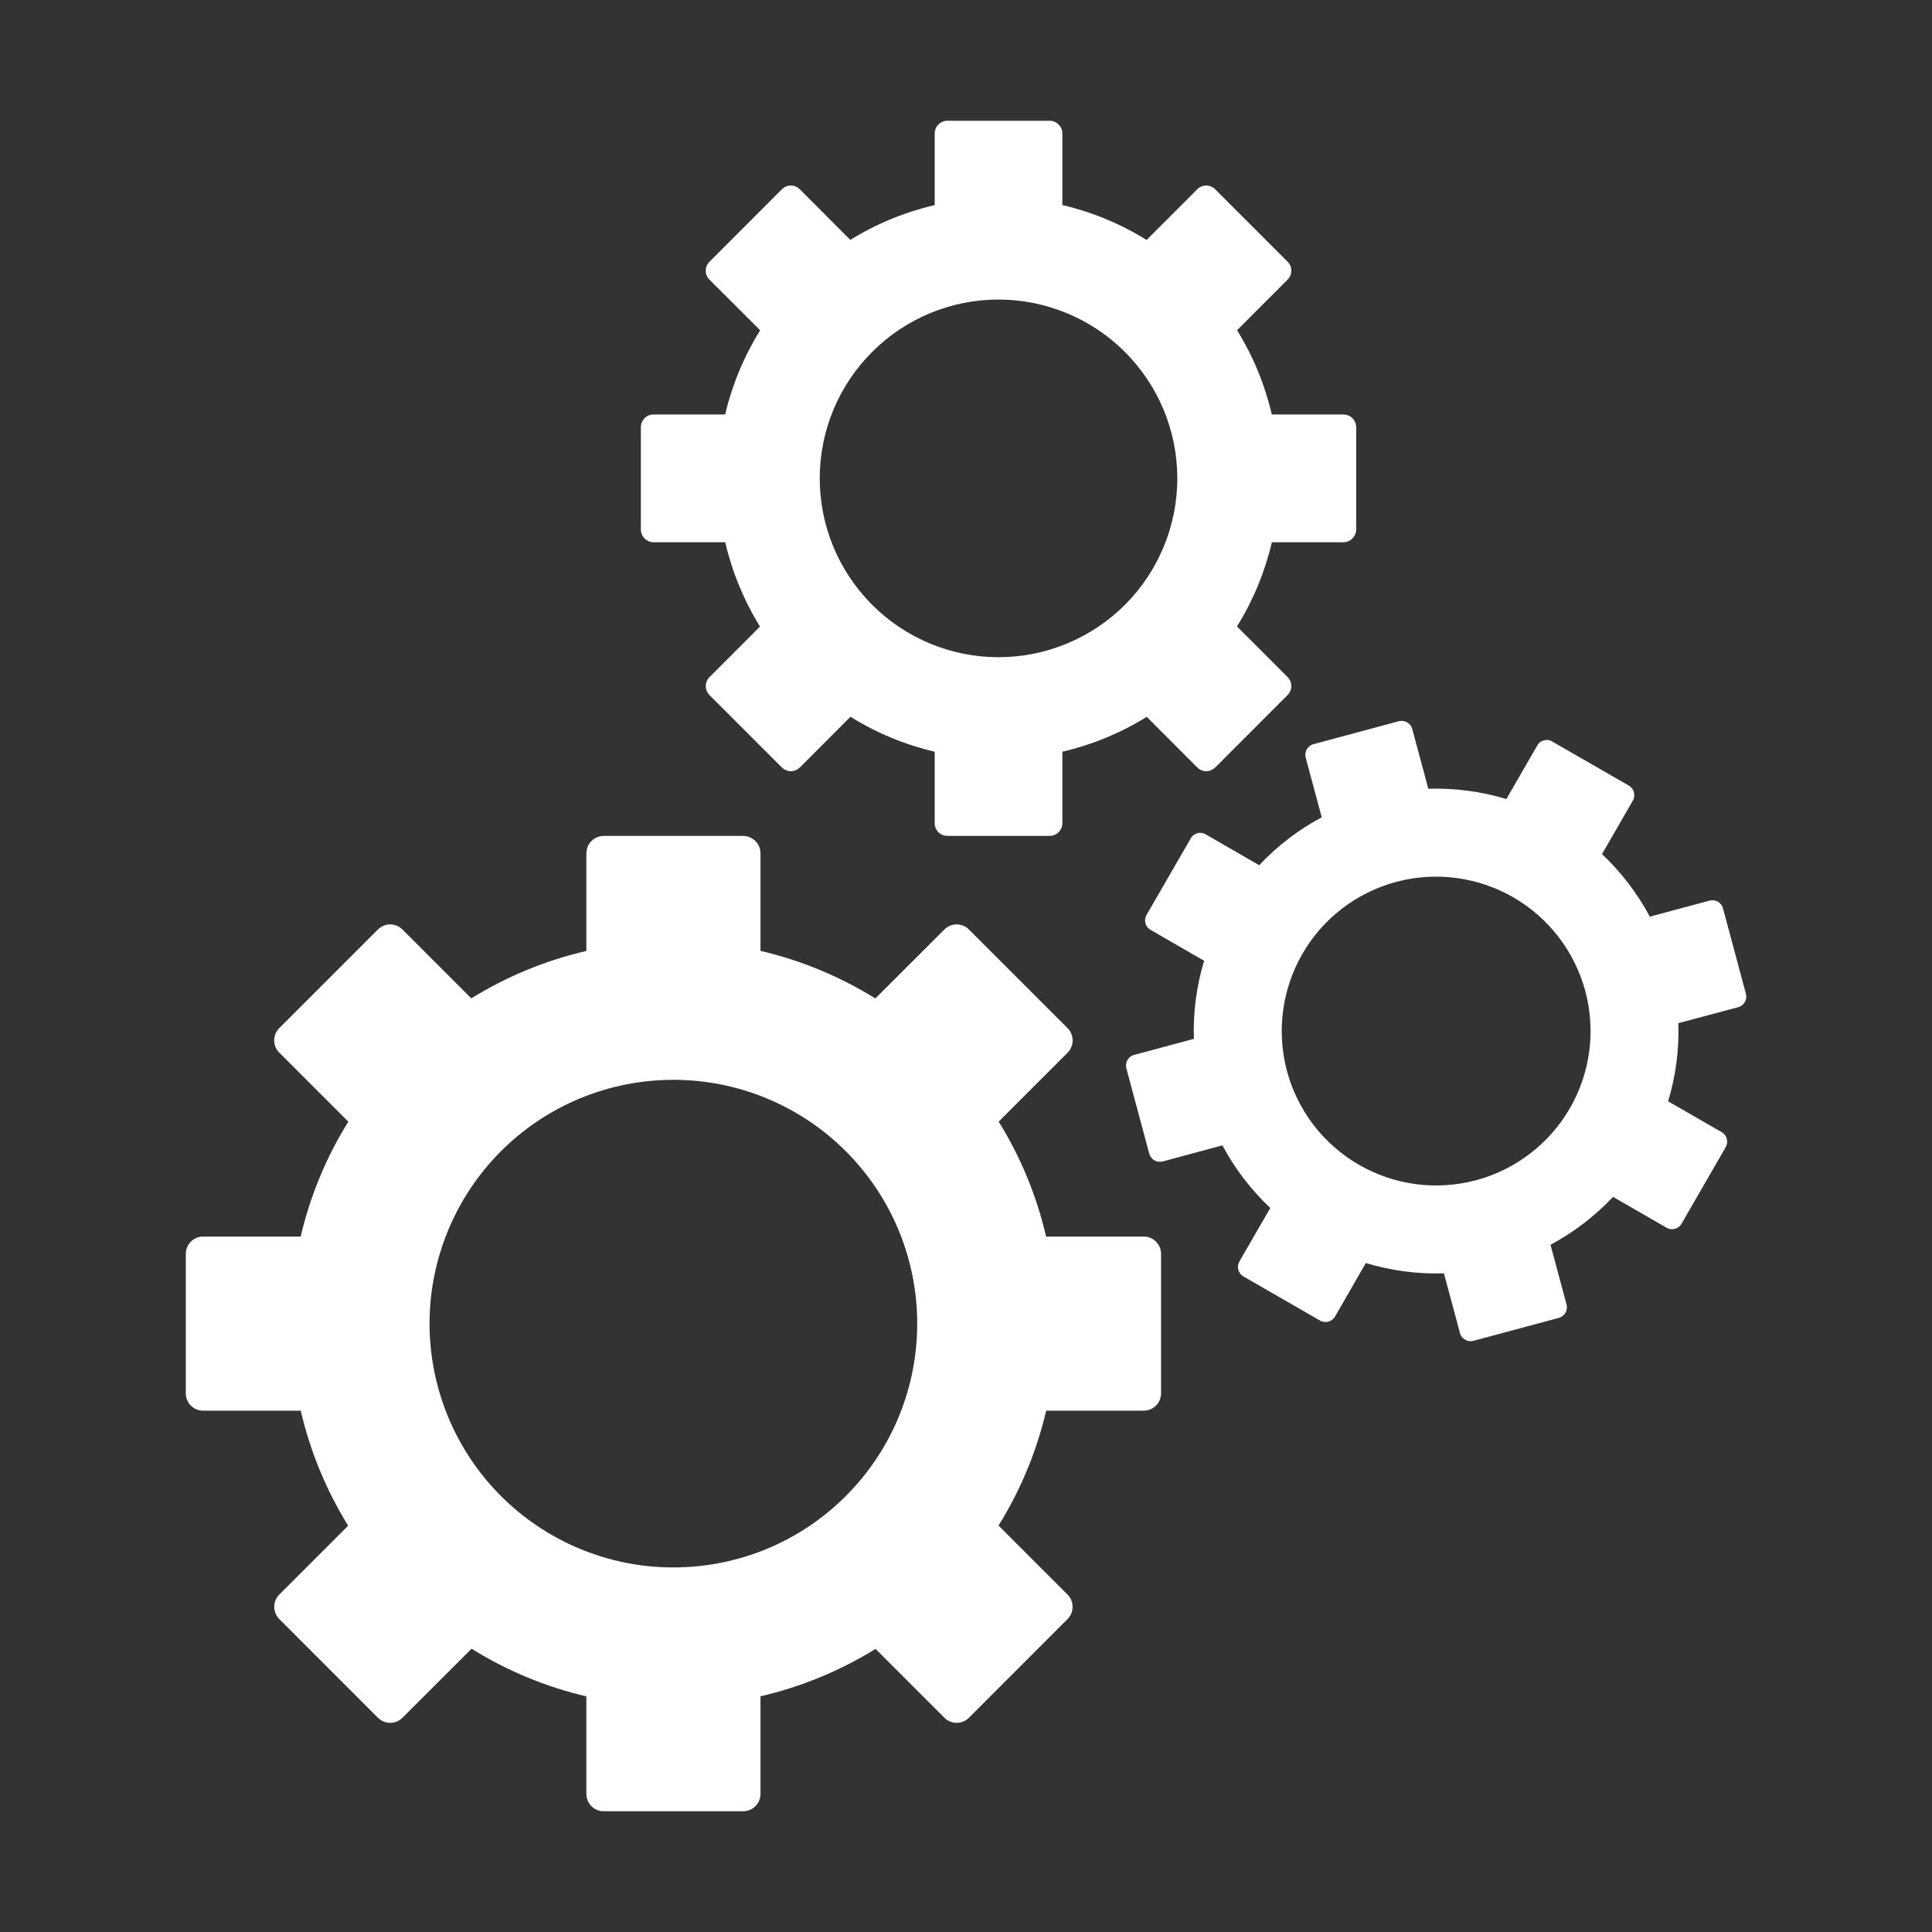 <svg width="24" height="24" viewBox="0 0 24 24" fill="none" xmlns="http://www.w3.org/2000/svg">
<rect x="0" y="0" width="24" height="24" fill="#333333" stroke="none"/>
<path d="M7.5 10.384C7.472 10.384 7.444 10.39 7.417 10.401C7.391 10.412 7.367 10.428 7.347 10.448C7.327 10.468 7.311 10.492 7.3 10.518C7.29 10.545 7.284 10.573 7.284 10.601V11.813C6.779 11.93 6.296 12.129 5.855 12.402L5 11.547C4.98 11.527 4.956 11.511 4.93 11.5C4.904 11.489 4.876 11.483 4.847 11.483C4.819 11.483 4.791 11.489 4.765 11.5C4.738 11.511 4.714 11.527 4.694 11.547L3.47 12.771C3.449 12.791 3.433 12.815 3.423 12.841C3.412 12.867 3.406 12.896 3.406 12.924C3.406 12.952 3.412 12.981 3.423 13.007C3.433 13.033 3.449 13.057 3.47 13.077L4.327 13.934C4.053 14.374 3.853 14.856 3.735 15.361H2.524C2.467 15.361 2.412 15.383 2.371 15.424C2.331 15.464 2.308 15.519 2.308 15.577V17.308C2.308 17.428 2.405 17.524 2.524 17.524H3.736C3.853 18.029 4.052 18.512 4.325 18.953L3.47 19.808C3.45 19.828 3.434 19.851 3.423 19.878C3.412 19.904 3.407 19.932 3.407 19.96C3.407 19.989 3.412 20.017 3.423 20.043C3.434 20.07 3.45 20.093 3.47 20.113L4.694 21.338C4.714 21.358 4.738 21.374 4.765 21.385C4.791 21.396 4.819 21.402 4.847 21.402C4.876 21.402 4.904 21.396 4.93 21.385C4.956 21.374 4.98 21.358 5 21.338L5.858 20.481C6.298 20.755 6.78 20.955 7.284 21.073V22.284C7.284 22.404 7.38 22.5 7.5 22.5H9.231C9.351 22.5 9.447 22.404 9.447 22.284V21.072C9.952 20.955 10.435 20.756 10.876 20.483L11.731 21.338C11.751 21.358 11.775 21.374 11.801 21.385C11.827 21.396 11.855 21.402 11.884 21.402C11.912 21.402 11.94 21.396 11.967 21.385C11.993 21.374 12.017 21.358 12.037 21.338L13.261 20.113C13.281 20.093 13.297 20.07 13.308 20.043C13.319 20.017 13.324 19.989 13.324 19.96C13.324 19.932 13.319 19.904 13.308 19.878C13.297 19.851 13.281 19.828 13.261 19.808L12.404 18.951C12.678 18.511 12.878 18.029 12.996 17.524H14.207C14.327 17.524 14.423 17.427 14.423 17.308V15.578C14.424 15.549 14.418 15.521 14.407 15.494C14.396 15.468 14.38 15.444 14.36 15.424C14.34 15.404 14.316 15.388 14.29 15.377C14.263 15.366 14.235 15.361 14.207 15.361H12.995C12.878 14.856 12.679 14.373 12.406 13.933L13.261 13.078C13.281 13.058 13.297 13.034 13.308 13.008C13.319 12.981 13.325 12.953 13.325 12.924C13.325 12.896 13.319 12.868 13.308 12.841C13.297 12.815 13.281 12.791 13.261 12.771L12.037 11.547C12.017 11.527 11.993 11.511 11.967 11.5C11.94 11.489 11.912 11.483 11.884 11.483C11.855 11.483 11.827 11.489 11.801 11.5C11.775 11.511 11.751 11.527 11.731 11.547L10.874 12.403C10.434 12.13 9.952 11.93 9.447 11.812V10.601C9.447 10.573 9.442 10.545 9.431 10.518C9.42 10.492 9.404 10.468 9.384 10.448C9.364 10.428 9.34 10.412 9.314 10.401C9.288 10.39 9.26 10.384 9.231 10.384H7.5ZM8.366 13.414C9.169 13.414 9.939 13.733 10.507 14.301C11.075 14.869 11.394 15.639 11.394 16.442C11.394 16.84 11.316 17.234 11.164 17.601C11.012 17.969 10.789 18.303 10.507 18.584C10.226 18.866 9.892 19.089 9.525 19.241C9.157 19.393 8.763 19.471 8.366 19.471C7.968 19.472 7.574 19.393 7.206 19.241C6.839 19.089 6.505 18.866 6.223 18.584C5.942 18.303 5.719 17.969 5.567 17.602C5.415 17.234 5.336 16.84 5.336 16.442C5.336 16.044 5.415 15.651 5.567 15.283C5.719 14.916 5.942 14.582 6.224 14.3C6.505 14.019 6.839 13.796 7.206 13.644C7.574 13.492 7.968 13.414 8.366 13.414ZM16.318 9.244C16.3 9.248 16.284 9.256 16.27 9.267C16.255 9.278 16.243 9.292 16.234 9.307C16.225 9.323 16.219 9.34 16.217 9.358C16.214 9.376 16.216 9.394 16.22 9.412L16.419 10.153C16.13 10.307 15.867 10.508 15.642 10.748L14.979 10.365C14.964 10.356 14.946 10.35 14.928 10.347C14.911 10.344 14.892 10.345 14.875 10.35C14.857 10.355 14.841 10.363 14.827 10.374C14.812 10.385 14.8 10.399 14.792 10.415L14.243 11.365C14.234 11.38 14.228 11.398 14.226 11.415C14.223 11.433 14.225 11.451 14.229 11.469C14.234 11.486 14.242 11.503 14.253 11.517C14.264 11.531 14.278 11.543 14.294 11.552L14.958 11.935C14.863 12.25 14.82 12.577 14.831 12.905L14.09 13.104C14.072 13.108 14.056 13.117 14.041 13.127C14.027 13.138 14.015 13.152 14.006 13.167C13.997 13.183 13.991 13.2 13.989 13.218C13.986 13.236 13.988 13.254 13.992 13.271L14.276 14.33C14.281 14.348 14.289 14.364 14.3 14.378C14.311 14.393 14.324 14.405 14.34 14.414C14.355 14.423 14.372 14.429 14.39 14.431C14.408 14.434 14.426 14.432 14.444 14.428L15.185 14.228C15.34 14.518 15.541 14.781 15.78 15.006L15.397 15.669C15.388 15.685 15.382 15.702 15.379 15.72C15.377 15.738 15.378 15.756 15.383 15.773C15.387 15.791 15.396 15.807 15.407 15.821C15.418 15.836 15.431 15.848 15.447 15.857L16.397 16.404C16.463 16.443 16.546 16.419 16.584 16.355L16.967 15.69C17.282 15.785 17.609 15.828 17.937 15.818L18.136 16.558C18.14 16.576 18.148 16.592 18.159 16.607C18.17 16.621 18.184 16.633 18.2 16.642C18.215 16.651 18.232 16.657 18.25 16.66C18.268 16.662 18.286 16.661 18.304 16.656L19.362 16.372C19.38 16.367 19.396 16.359 19.41 16.348C19.425 16.337 19.437 16.324 19.446 16.308C19.455 16.293 19.461 16.275 19.463 16.257C19.466 16.239 19.464 16.221 19.46 16.204L19.261 15.463C19.55 15.308 19.813 15.107 20.038 14.868L20.702 15.251C20.717 15.26 20.734 15.266 20.752 15.268C20.77 15.271 20.788 15.269 20.806 15.265C20.823 15.26 20.84 15.252 20.854 15.241C20.868 15.23 20.88 15.217 20.889 15.201L21.437 14.251C21.446 14.235 21.452 14.218 21.454 14.2C21.456 14.182 21.455 14.164 21.451 14.146C21.446 14.129 21.438 14.113 21.427 14.098C21.416 14.084 21.402 14.072 21.386 14.063L20.722 13.681C20.817 13.366 20.86 13.039 20.849 12.71L21.591 12.512C21.608 12.508 21.625 12.5 21.639 12.489C21.654 12.478 21.666 12.464 21.674 12.448C21.683 12.433 21.689 12.415 21.692 12.398C21.694 12.38 21.693 12.362 21.688 12.344L21.404 11.285C21.4 11.268 21.392 11.251 21.381 11.237C21.37 11.223 21.356 11.21 21.341 11.201C21.325 11.192 21.308 11.187 21.29 11.184C21.272 11.182 21.254 11.183 21.236 11.188L20.495 11.387C20.34 11.098 20.14 10.835 19.901 10.61L20.283 9.947C20.292 9.931 20.298 9.914 20.301 9.896C20.303 9.878 20.302 9.86 20.297 9.842C20.293 9.825 20.285 9.809 20.274 9.794C20.263 9.78 20.249 9.768 20.234 9.759L19.283 9.212C19.268 9.202 19.251 9.196 19.233 9.193C19.215 9.191 19.197 9.192 19.179 9.197C19.162 9.201 19.145 9.209 19.131 9.22C19.117 9.231 19.105 9.245 19.096 9.261L18.713 9.926C18.398 9.831 18.071 9.788 17.743 9.798L17.544 9.057C17.54 9.04 17.532 9.023 17.521 9.009C17.51 8.995 17.496 8.983 17.481 8.973C17.465 8.964 17.448 8.959 17.43 8.956C17.412 8.954 17.394 8.955 17.377 8.959L16.318 9.244ZM17.344 10.955C17.835 10.824 18.359 10.893 18.799 11.147C19.239 11.401 19.561 11.82 19.693 12.311C19.825 12.803 19.756 13.326 19.502 13.767C19.247 14.208 18.828 14.529 18.337 14.661C18.093 14.726 17.84 14.743 17.59 14.71C17.34 14.677 17.099 14.595 16.881 14.469C16.663 14.343 16.471 14.176 16.318 13.976C16.165 13.776 16.052 13.548 15.987 13.304C15.856 12.813 15.925 12.289 16.179 11.849C16.433 11.408 16.852 11.087 17.344 10.955ZM11.769 1.5C11.727 1.5 11.687 1.517 11.657 1.547C11.627 1.577 11.611 1.617 11.611 1.659V2.548C11.24 2.634 10.886 2.78 10.563 2.98L9.936 2.352C9.921 2.337 9.904 2.325 9.885 2.317C9.866 2.309 9.845 2.305 9.824 2.305C9.803 2.305 9.782 2.309 9.763 2.317C9.744 2.325 9.727 2.337 9.712 2.352L8.814 3.251C8.799 3.265 8.787 3.283 8.779 3.302C8.771 3.321 8.767 3.342 8.767 3.363C8.767 3.383 8.771 3.404 8.779 3.423C8.787 3.443 8.799 3.46 8.814 3.475L9.443 4.103C9.242 4.426 9.095 4.779 9.008 5.149H8.12C8.099 5.149 8.079 5.152 8.059 5.16C8.04 5.168 8.022 5.18 8.007 5.195C7.993 5.21 7.981 5.227 7.973 5.247C7.965 5.266 7.961 5.287 7.961 5.308V6.577C7.961 6.665 8.033 6.736 8.12 6.736H9.009C9.095 7.106 9.241 7.46 9.441 7.783L8.814 8.411C8.799 8.425 8.788 8.443 8.78 8.462C8.772 8.481 8.768 8.502 8.768 8.523C8.768 8.543 8.772 8.564 8.78 8.583C8.788 8.603 8.799 8.62 8.814 8.635L9.712 9.533C9.727 9.547 9.744 9.559 9.763 9.567C9.783 9.576 9.803 9.58 9.824 9.58C9.845 9.58 9.866 9.576 9.885 9.567C9.905 9.559 9.922 9.547 9.937 9.533L10.565 8.904C10.887 9.105 11.241 9.251 11.611 9.338V10.226C11.611 10.314 11.681 10.384 11.769 10.384H13.039C13.081 10.384 13.121 10.367 13.15 10.338C13.18 10.308 13.197 10.268 13.197 10.226V9.338C13.568 9.252 13.921 9.106 14.245 8.905L14.872 9.533C14.886 9.547 14.904 9.559 14.923 9.567C14.943 9.576 14.963 9.58 14.984 9.58C15.005 9.58 15.026 9.576 15.045 9.567C15.065 9.559 15.082 9.547 15.097 9.533L15.994 8.635C16.009 8.62 16.02 8.603 16.029 8.583C16.037 8.564 16.041 8.543 16.041 8.522C16.041 8.501 16.037 8.481 16.029 8.461C16.02 8.442 16.009 8.424 15.994 8.41L15.366 7.782C15.567 7.459 15.713 7.106 15.8 6.736H16.688C16.73 6.736 16.77 6.719 16.8 6.689C16.83 6.659 16.847 6.619 16.847 6.577V5.308C16.847 5.287 16.843 5.266 16.835 5.247C16.827 5.227 16.815 5.21 16.8 5.195C16.785 5.18 16.768 5.169 16.749 5.161C16.729 5.153 16.709 5.149 16.688 5.149H15.799C15.713 4.779 15.567 4.425 15.367 4.102L15.994 3.475C16.009 3.46 16.021 3.443 16.029 3.423C16.037 3.404 16.041 3.383 16.041 3.362C16.041 3.341 16.037 3.321 16.029 3.301C16.021 3.282 16.009 3.264 15.994 3.25L15.096 2.352C15.082 2.337 15.064 2.325 15.045 2.317C15.025 2.309 15.005 2.305 14.984 2.305C14.963 2.305 14.943 2.309 14.923 2.317C14.904 2.325 14.886 2.337 14.872 2.352L14.243 2.981C13.921 2.78 13.567 2.634 13.197 2.547V1.659C13.197 1.638 13.193 1.617 13.185 1.598C13.177 1.579 13.166 1.561 13.151 1.547C13.136 1.532 13.119 1.52 13.1 1.512C13.08 1.504 13.06 1.5 13.039 1.5H11.769ZM12.404 3.721C12.993 3.722 13.558 3.956 13.974 4.372C14.391 4.789 14.625 5.353 14.625 5.942C14.625 6.531 14.391 7.096 13.975 7.513C13.558 7.929 12.993 8.164 12.404 8.164C11.815 8.164 11.25 7.93 10.834 7.513C10.417 7.096 10.183 6.531 10.183 5.942C10.183 5.353 10.417 4.788 10.834 4.372C11.25 3.955 11.815 3.721 12.404 3.721Z" fill="white"/>
</svg>
